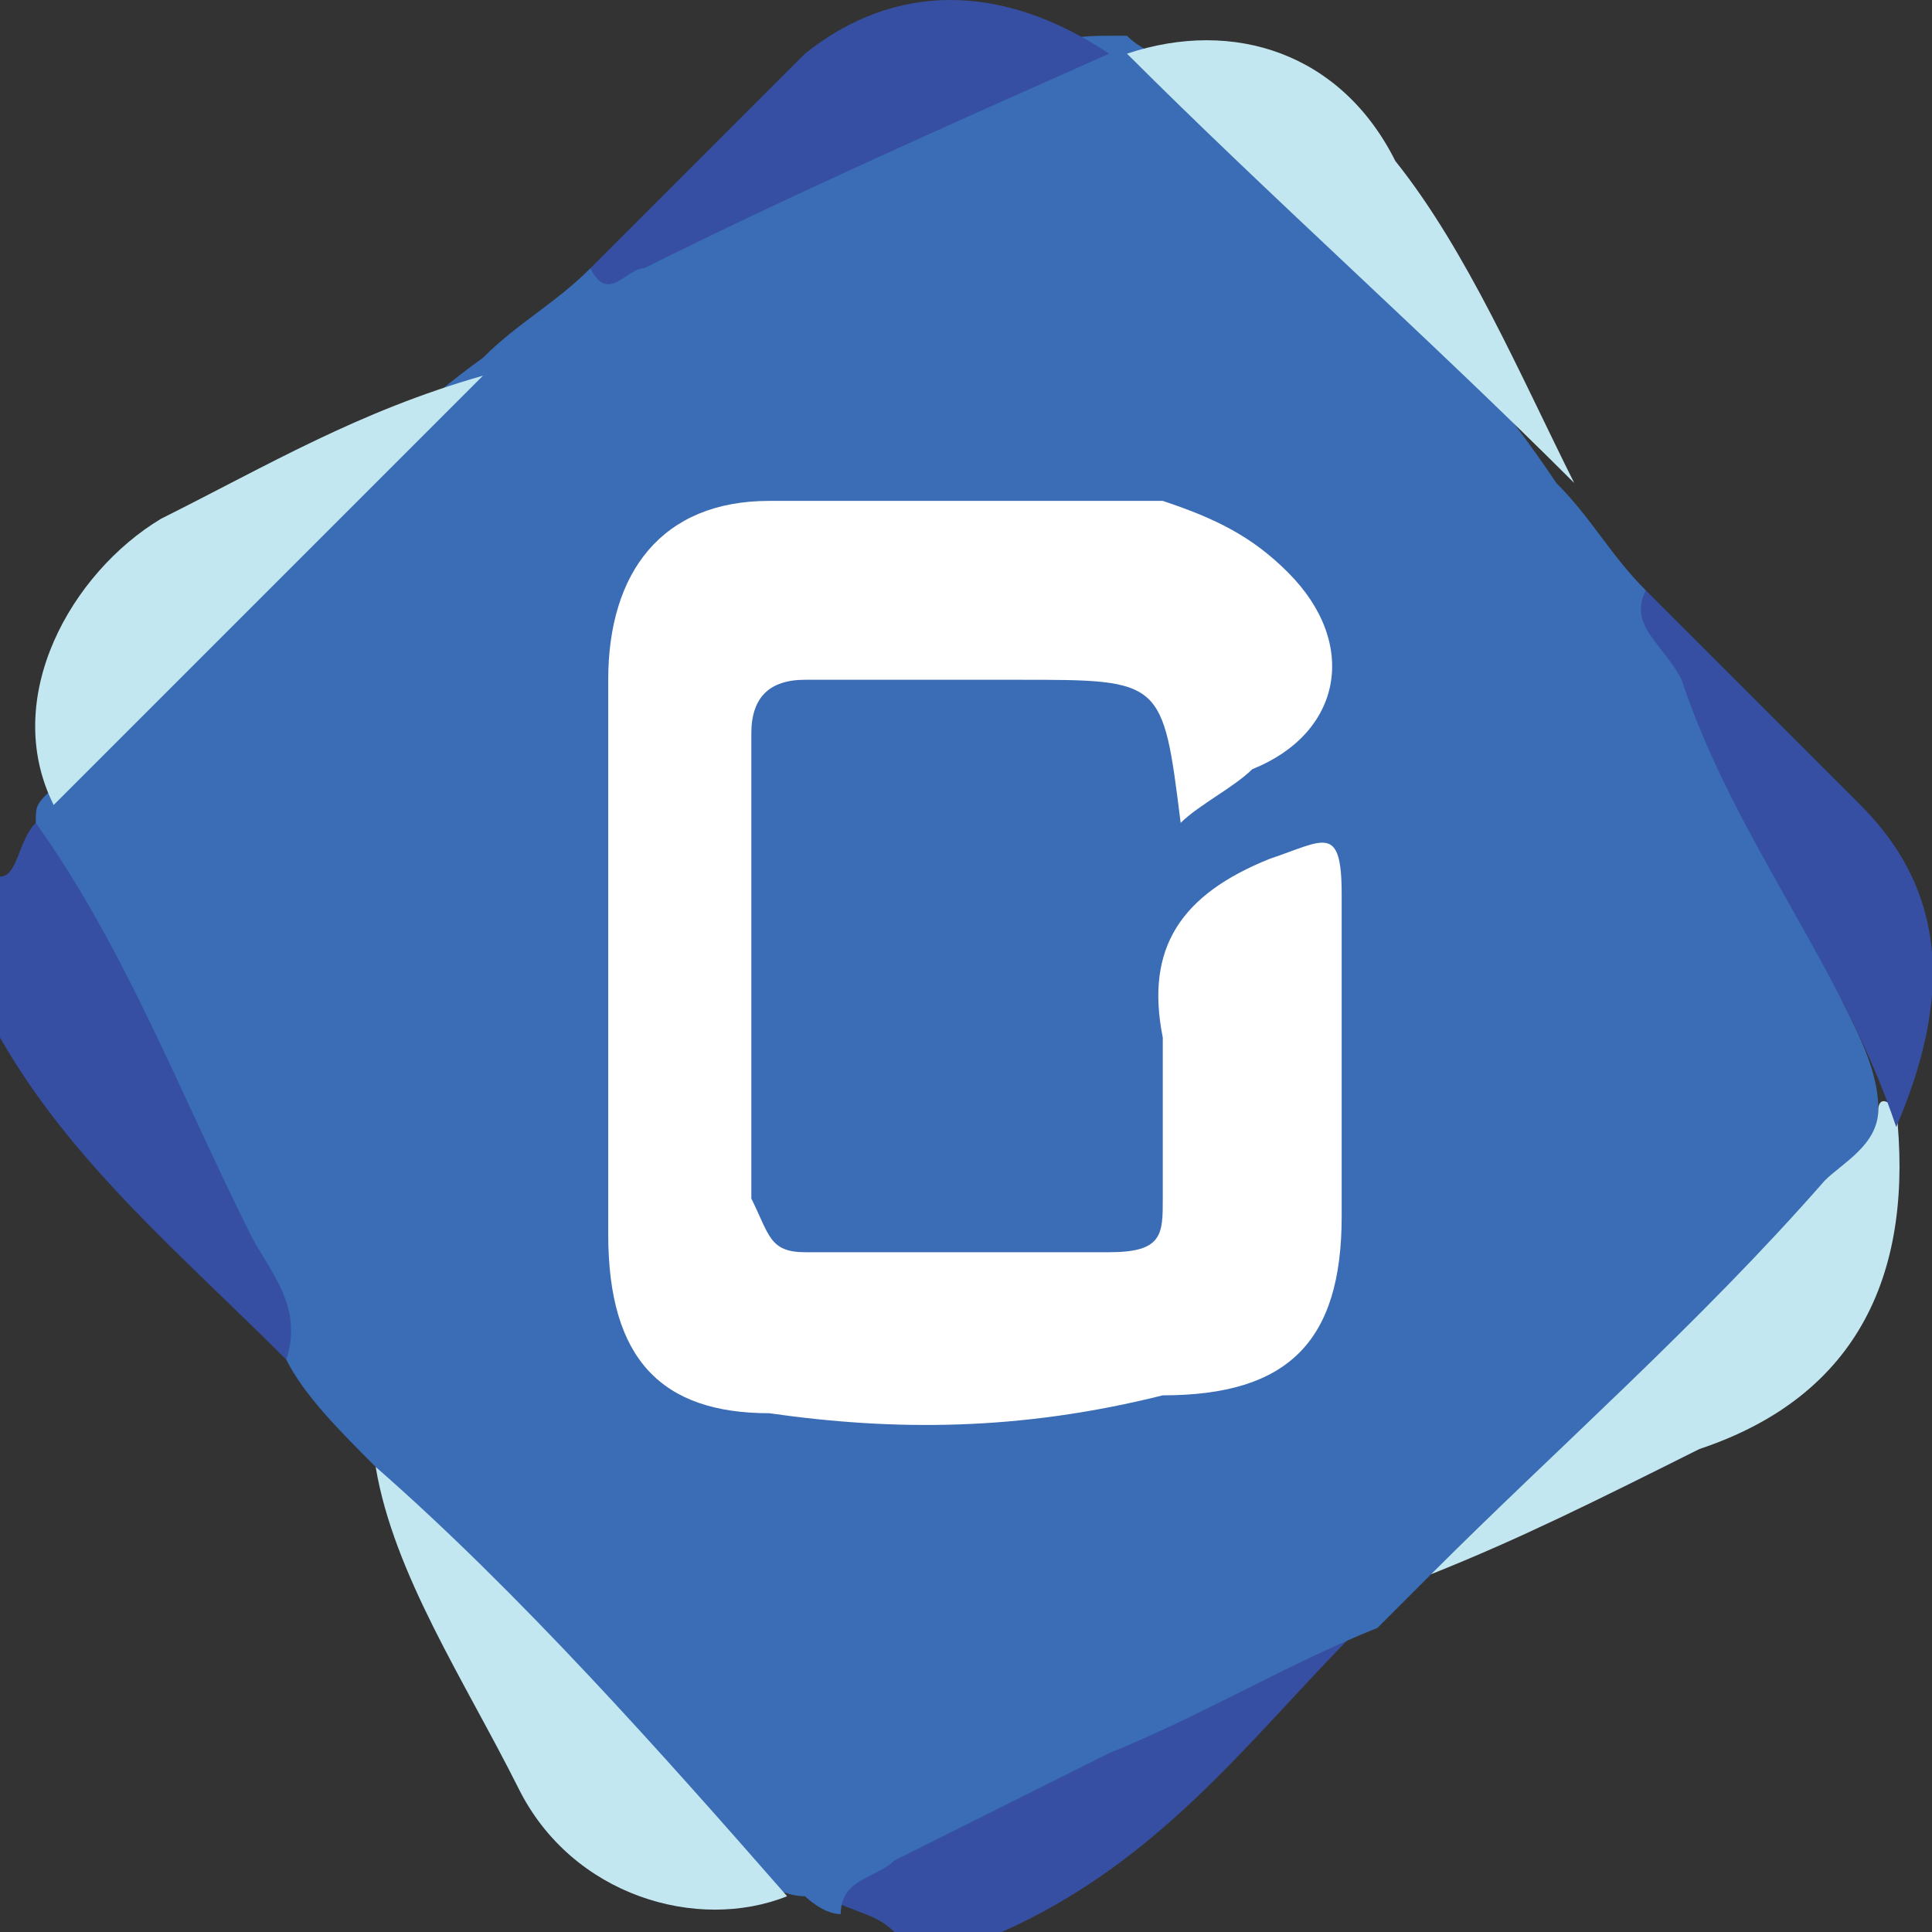 <?xml version="1.0" encoding="utf-8"?>
<!-- Generator: Adobe Illustrator 19.0.0, SVG Export Plug-In . SVG Version: 6.00 Build 0)  -->
<svg version="1.1" id="Layer_1" xmlns="http://www.w3.org/2000/svg" xmlns:xlink="http://www.w3.org/1999/xlink" x="0px" y="0px"
	 width="10.8px" height="10.8px" viewBox="0 0 10.8 10.8" style="enable-background:new 0 0 10.8 10.8;" xml:space="preserve">
<rect x="0" y="0" width="10.8" height="10.8" fill="#333333" stroke="none"/>
<style type="text/css">
	.st0{fill:#364FA2;}
	.st1{fill:#3A6DB5;}
	.st2{fill:#C3E7F0;}
	.st3{fill:#FFFFFF;}
</style>
<g id="_x37_NL8Y3.tif">
	<g id="XMLID_2_">
		<path id="XMLID_12_" class="st0" d="M5,10.8c-0.1-0.1-0.2-0.1-0.4-0.2c-0.1-0.2,0.1-0.3,0.2-0.3c0.8-0.4,1.6-0.8,2.4-1.2
			c0.1-0.1,0.2-0.1,0.4,0c-0.6,0.6-1.1,1.3-2,1.7C5.4,10.8,5.2,10.8,5,10.8z"/>
		<path id="XMLID_11_" class="st0" d="M1.6,7.6C1,7,0.4,6.5,0,5.8c0-0.3,0-0.6,0-0.9c0.1,0,0.1-0.2,0.2-0.3c0.2,0,0.2,0.1,0.3,0.3
			c0.4,0.8,0.8,1.5,1.1,2.3C1.7,7.3,1.8,7.5,1.6,7.6z"/>
		<path id="XMLID_10_" class="st1" d="M1.6,7.6c0.1-0.3-0.1-0.5-0.2-0.7C1,6.1,0.7,5.3,0.2,4.6c0-0.1,0-0.1,0.1-0.2
			c0.1-0.2,0.3-0.4,0.5-0.6c0.7-0.6,1.2-1.3,1.9-1.8c0.2-0.2,0.4-0.3,0.6-0.5C4.1,1.2,5,0.8,5.8,0.3c0.1-0.1,0.3-0.1,0.4-0.1
			c0,0,0.1,0,0.1,0c0.1,0.1,0.2,0.1,0.3,0.2c0.7,0.7,1.5,1.4,2.1,2.3C8.9,2.9,9,3.1,9.2,3.3C9.6,4,10,4.8,10.3,5.6
			c0.1,0.2,0.2,0.4,0.2,0.6c0,0.2-0.1,0.3-0.2,0.5C9.6,7.4,8.8,8.2,8,8.8C7.9,8.9,7.8,9,7.7,9.1c-0.5,0.2-1,0.5-1.5,0.7
			c-0.4,0.2-0.8,0.4-1.2,0.6c-0.1,0.1-0.3,0.1-0.3,0.3c-0.1,0-0.2-0.1-0.2-0.1c-0.2,0-0.4-0.2-0.5-0.4c-0.5-0.6-1-1.1-1.6-1.6
			C2.2,8.4,2.2,8.3,2.1,8.2C1.9,8,1.7,7.8,1.6,7.6z"/>
		<path id="XMLID_9_" class="st2" d="M2.7,2.1C1.9,2.9,1.1,3.7,0.3,4.5C0,3.9,0.4,3.2,0.9,2.9C1.5,2.6,2,2.3,2.7,2.1z"/>
		<path id="XMLID_8_" class="st2" d="M8,8.8c0.7-0.7,1.5-1.4,2.2-2.2c0.1-0.1,0.3-0.2,0.3-0.4c0,0,0-0.1,0.1,0
			c0.1,0.9-0.2,1.6-1.1,1.9C8.9,8.4,8.5,8.6,8,8.8z"/>
		<path id="XMLID_7_" class="st2" d="M8.8,2.7C8,1.9,7.1,1.1,6.3,0.3c0.6-0.2,1.2,0,1.5,0.6C8.2,1.4,8.5,2.1,8.8,2.7z"/>
		<path id="XMLID_6_" class="st0" d="M10.6,6.3C10.5,6.3,10.5,6.3,10.6,6.3c-0.3-0.9-0.9-1.6-1.2-2.5C9.3,3.6,9.1,3.5,9.2,3.3
			c0.4,0.4,0.8,0.8,1.2,1.2C10.9,5,10.9,5.6,10.6,6.3z"/>
		<path id="XMLID_5_" class="st0" d="M6.2,0.3C5.3,0.7,4.4,1.1,3.6,1.5c-0.1,0-0.2,0.2-0.3,0c0.4-0.4,0.8-0.8,1.2-1.2
			C5-0.1,5.6-0.1,6.2,0.3z"/>
		<path id="XMLID_4_" class="st2" d="M2.1,8.2c0.8,0.7,1.6,1.6,2.3,2.4c-0.5,0.2-1.2,0-1.5-0.6C2.6,9.4,2.2,8.8,2.1,8.2z"/>
		<path id="XMLID_3_" class="st3" d="M6.6,4.6C6.5,3.8,6.5,3.8,5.7,3.8c-0.4,0-0.8,0-1.2,0c-0.2,0-0.3,0.1-0.3,0.3
			c0,0.9,0,1.7,0,2.6C4.3,6.9,4.3,7,4.5,7c0.6,0,1.1,0,1.7,0c0.3,0,0.3-0.1,0.3-0.3c0-0.3,0-0.6,0-0.9c-0.1-0.5,0.1-0.8,0.6-1
			c0.3-0.1,0.4-0.2,0.4,0.2c0,0.6,0,1.2,0,1.8c0,0.7-0.3,1-1,1C5.7,8,5,8,4.3,7.9c-0.6,0-0.9-0.3-0.9-1c0-1,0-2.1,0-3.1
			c0-0.6,0.3-1,0.9-1c0.7,0,1.5,0,2.2,0C6.8,2.9,7,3,7.2,3.2C7.6,3.6,7.5,4.1,7,4.3C6.9,4.4,6.7,4.5,6.6,4.6z"/>
	</g>
</g>
</svg>
